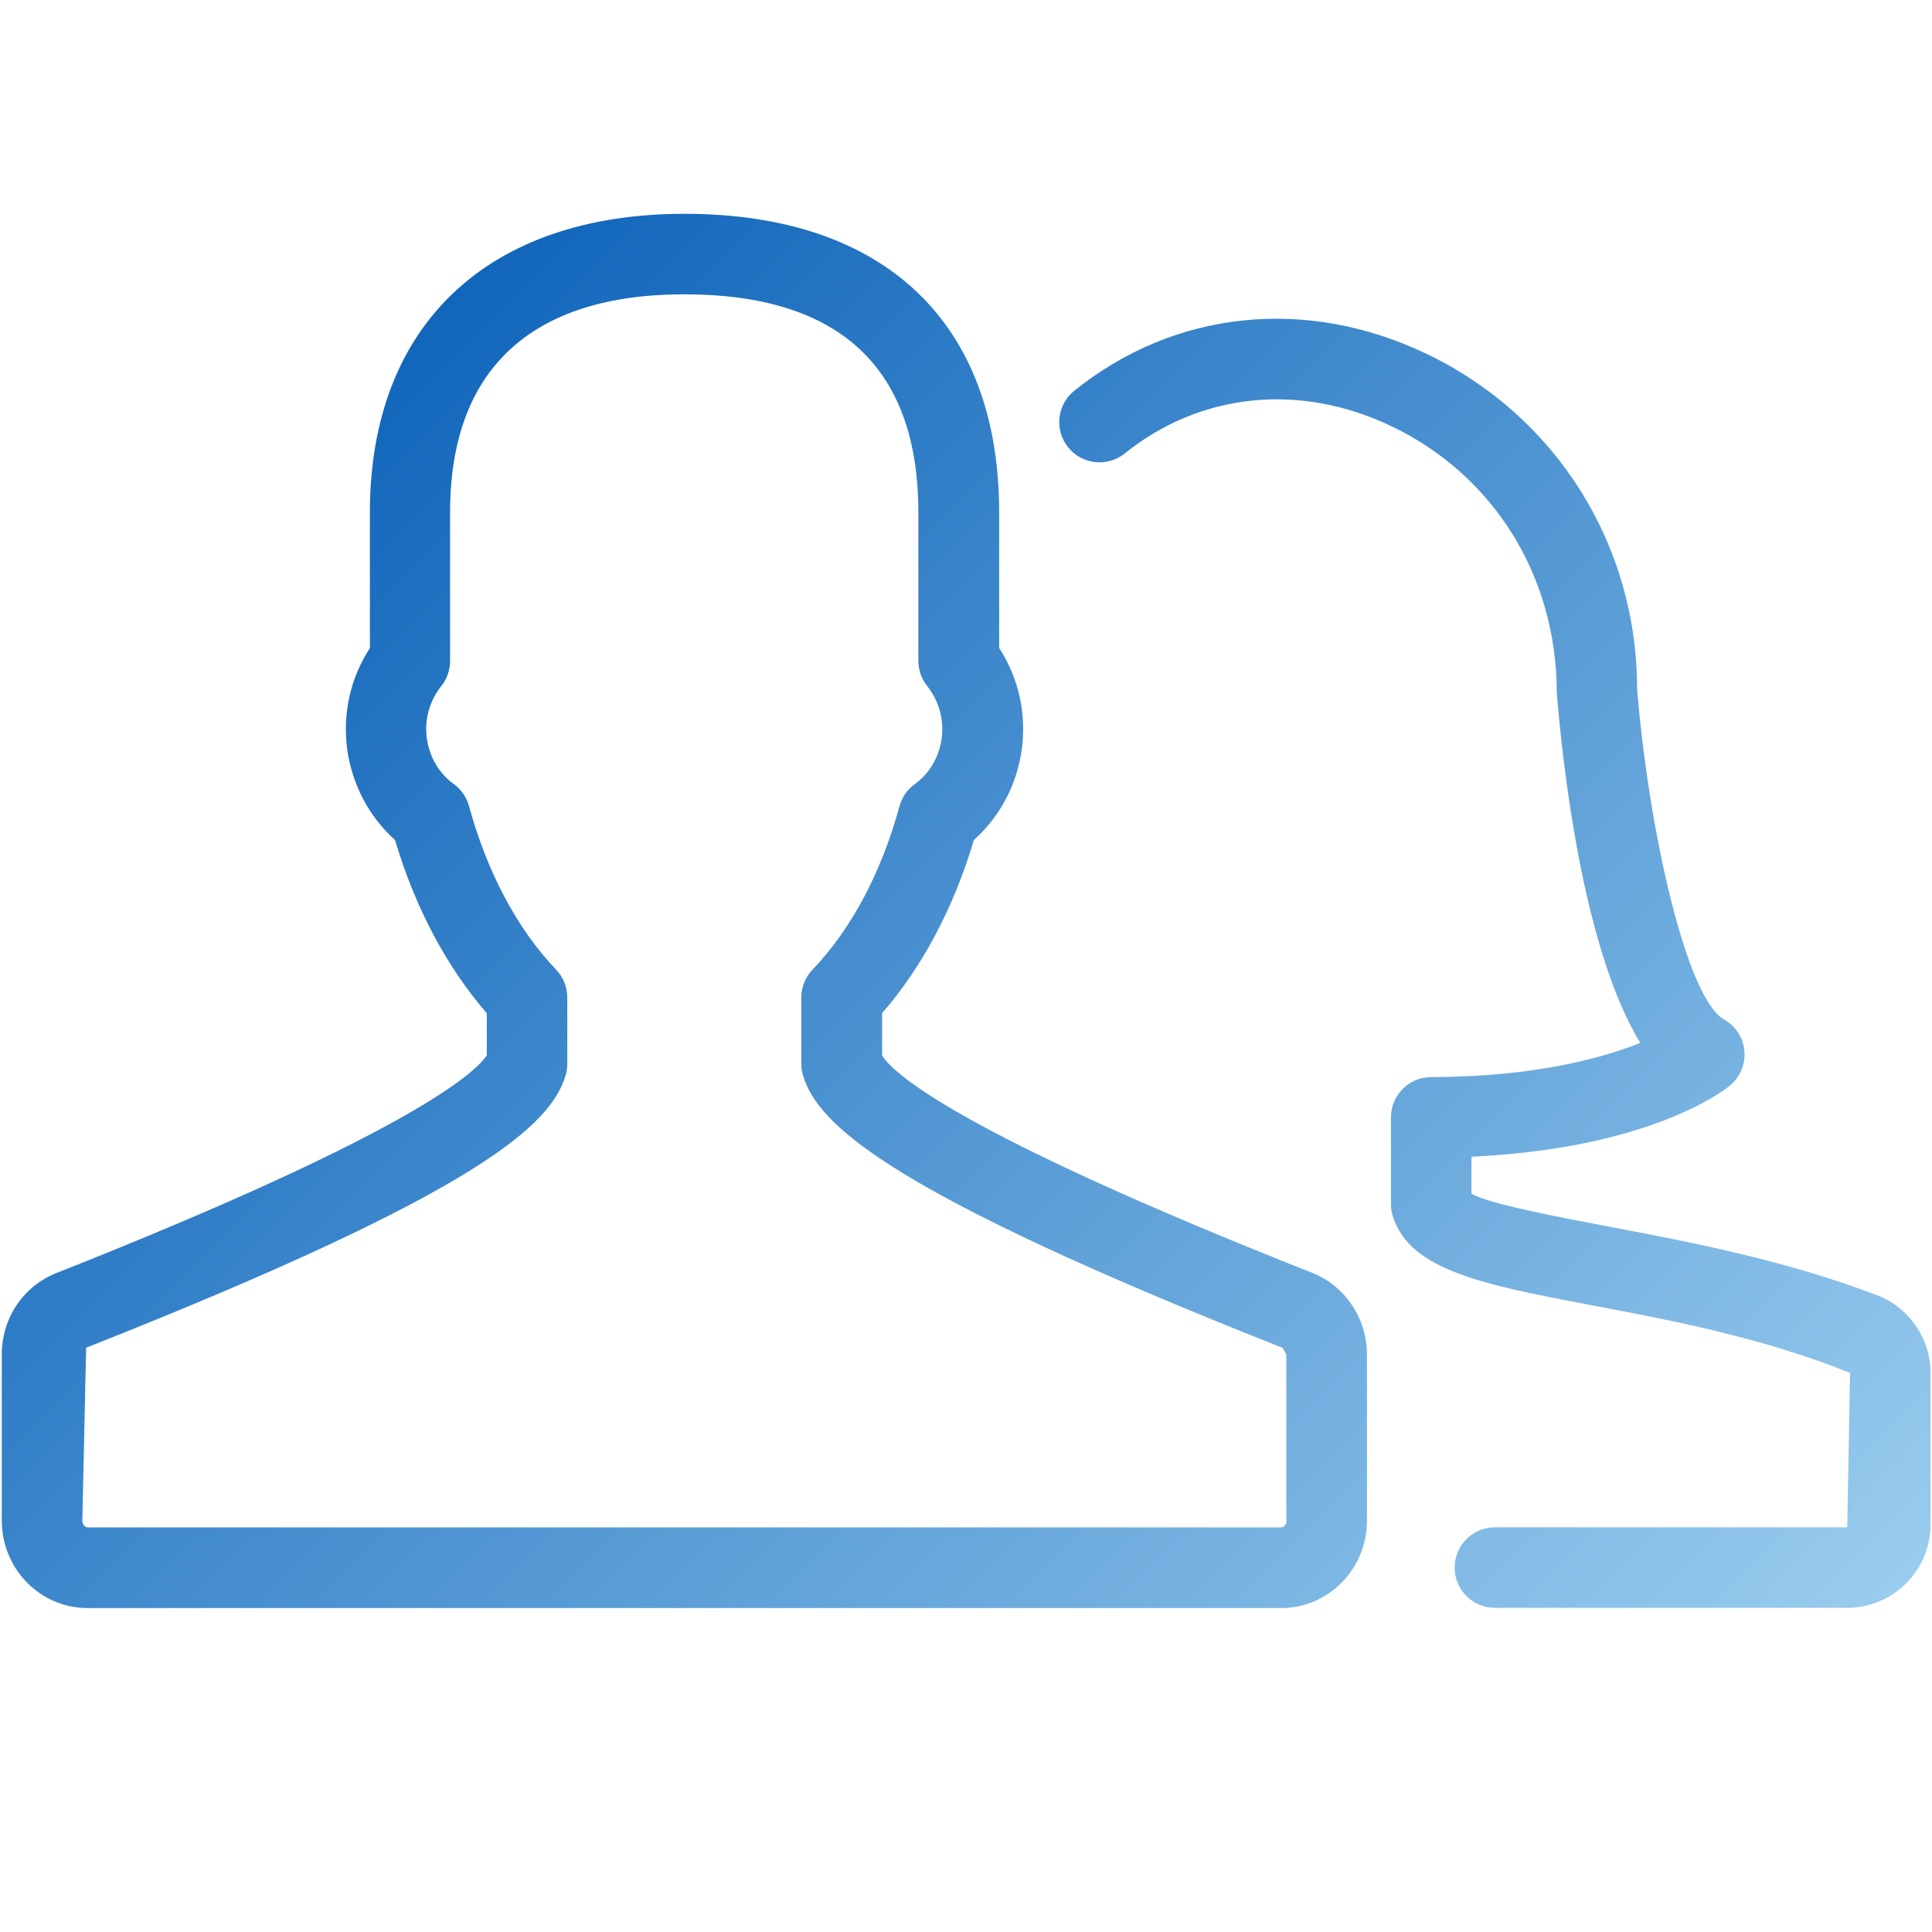 <?xml version="1.0" encoding="utf-8"?>
<!-- Generator: Adobe Illustrator 19.2.1, SVG Export Plug-In . SVG Version: 6.00 Build 0)  -->
<svg version="1.1" id="Layer_1" xmlns="http://www.w3.org/2000/svg" xmlns:xlink="http://www.w3.org/1999/xlink" x="0px" y="0px"
	 viewBox="0 0 24 24" style="enable-background:new 0 0 24 24;" xml:space="preserve">
<style type="text/css">
	.st0{fill:url(#SVGID_1_);}
</style>
<linearGradient id="SVGID_1_" gradientUnits="userSpaceOnUse" x1="20.268" y1="23.079" x2="3.229" y2="6.04">
	<stop  offset="0" style="stop-color:#99CCEE"/>
	<stop  offset="1" style="stop-color:#1166BB"/>
</linearGradient>
<path class="st0" d="M16.302,15.812c-4.393-1.736-5.201-2.471-5.344-2.7v-0.526c0.498-0.572,0.889-1.309,1.14-2.151
	c0.32-0.285,0.533-0.684,0.594-1.119c0.062-0.448-0.037-0.892-0.28-1.267V6.364c0-2.357-1.424-3.708-3.908-3.708
	c-2.448,0-3.909,1.386-3.909,3.708V8.05C4.352,8.425,4.253,8.866,4.314,9.314c0.061,0.435,0.273,0.834,0.593,1.121
	c0.251,0.842,0.642,1.579,1.14,2.151v0.524c-0.134,0.205-0.907,0.949-5.346,2.704c-0.413,0.164-0.679,0.562-0.679,1.013v2.062
	c0,0.6,0.478,1.087,1.065,1.087h14.829c0.588,0,1.065-0.487,1.065-1.087v-2.062C16.982,16.38,16.709,15.972,16.302,15.812z
	 M15.982,18.887c0,0.052-0.034,0.087-0.065,0.087H1.088c-0.032,0-0.065-0.035-0.065-0.087l0.047-2.145
	c4.922-1.945,5.771-2.774,5.956-3.381c0.014-0.048,0.021-0.097,0.021-0.146v-0.824c0-0.129-0.05-0.252-0.139-0.346
	c-0.482-0.504-0.856-1.207-1.082-2.032c-0.03-0.11-0.097-0.207-0.19-0.274C5.456,9.61,5.335,9.404,5.303,9.176
	C5.27,8.941,5.334,8.708,5.483,8.521c0.07-0.088,0.108-0.198,0.108-0.311V6.364c0-1.772,1.006-2.708,2.909-2.708
	c1.93,0,2.908,0.911,2.908,2.708v1.845c0,0.113,0.038,0.223,0.108,0.311c0.149,0.188,0.214,0.421,0.181,0.658
	c-0.032,0.228-0.153,0.433-0.332,0.562c-0.093,0.067-0.161,0.164-0.191,0.274c-0.225,0.826-0.599,1.528-1.081,2.032
	c-0.089,0.093-0.139,0.217-0.139,0.346v0.824c0,0.049,0.007,0.098,0.022,0.146c0.185,0.606,1.035,1.436,5.956,3.381l0.047,0.083
	v2.061H15.982z M23.316,16.089c-1.145-0.437-2.343-0.664-3.306-0.847c-0.652-0.123-1.535-0.291-1.731-0.415v-0.458
	c2.173-0.1,3.101-0.795,3.206-0.879c0.129-0.104,0.198-0.266,0.185-0.431s-0.108-0.313-0.254-0.395
	c-0.466-0.262-0.936-2.353-1.079-4.101c0-1.797-1.003-3.395-2.617-4.168c-1.492-0.714-3.129-0.543-4.375,0.459
	c-0.215,0.173-0.249,0.488-0.076,0.703c0.174,0.215,0.487,0.249,0.703,0.076c0.938-0.755,2.176-0.884,3.316-0.337
	c1.264,0.605,2.049,1.857,2.051,3.307c0.065,0.813,0.313,3.17,1.037,4.352c-0.474,0.19-1.312,0.422-2.598,0.425
	c-0.276,0.001-0.499,0.225-0.499,0.5v1.079c0,0.051,0.008,0.102,0.023,0.15c0.214,0.678,1.132,0.852,2.522,1.115
	c0.924,0.175,2.073,0.393,3.158,0.831l-0.035,1.918H18.57c-0.276,0-0.5,0.224-0.5,0.5s0.224,0.5,0.5,0.5h4.377
	c0.57,0,1.035-0.465,1.035-1.036v-1.882C23.983,16.63,23.716,16.241,23.316,16.089z"/>
</svg>
